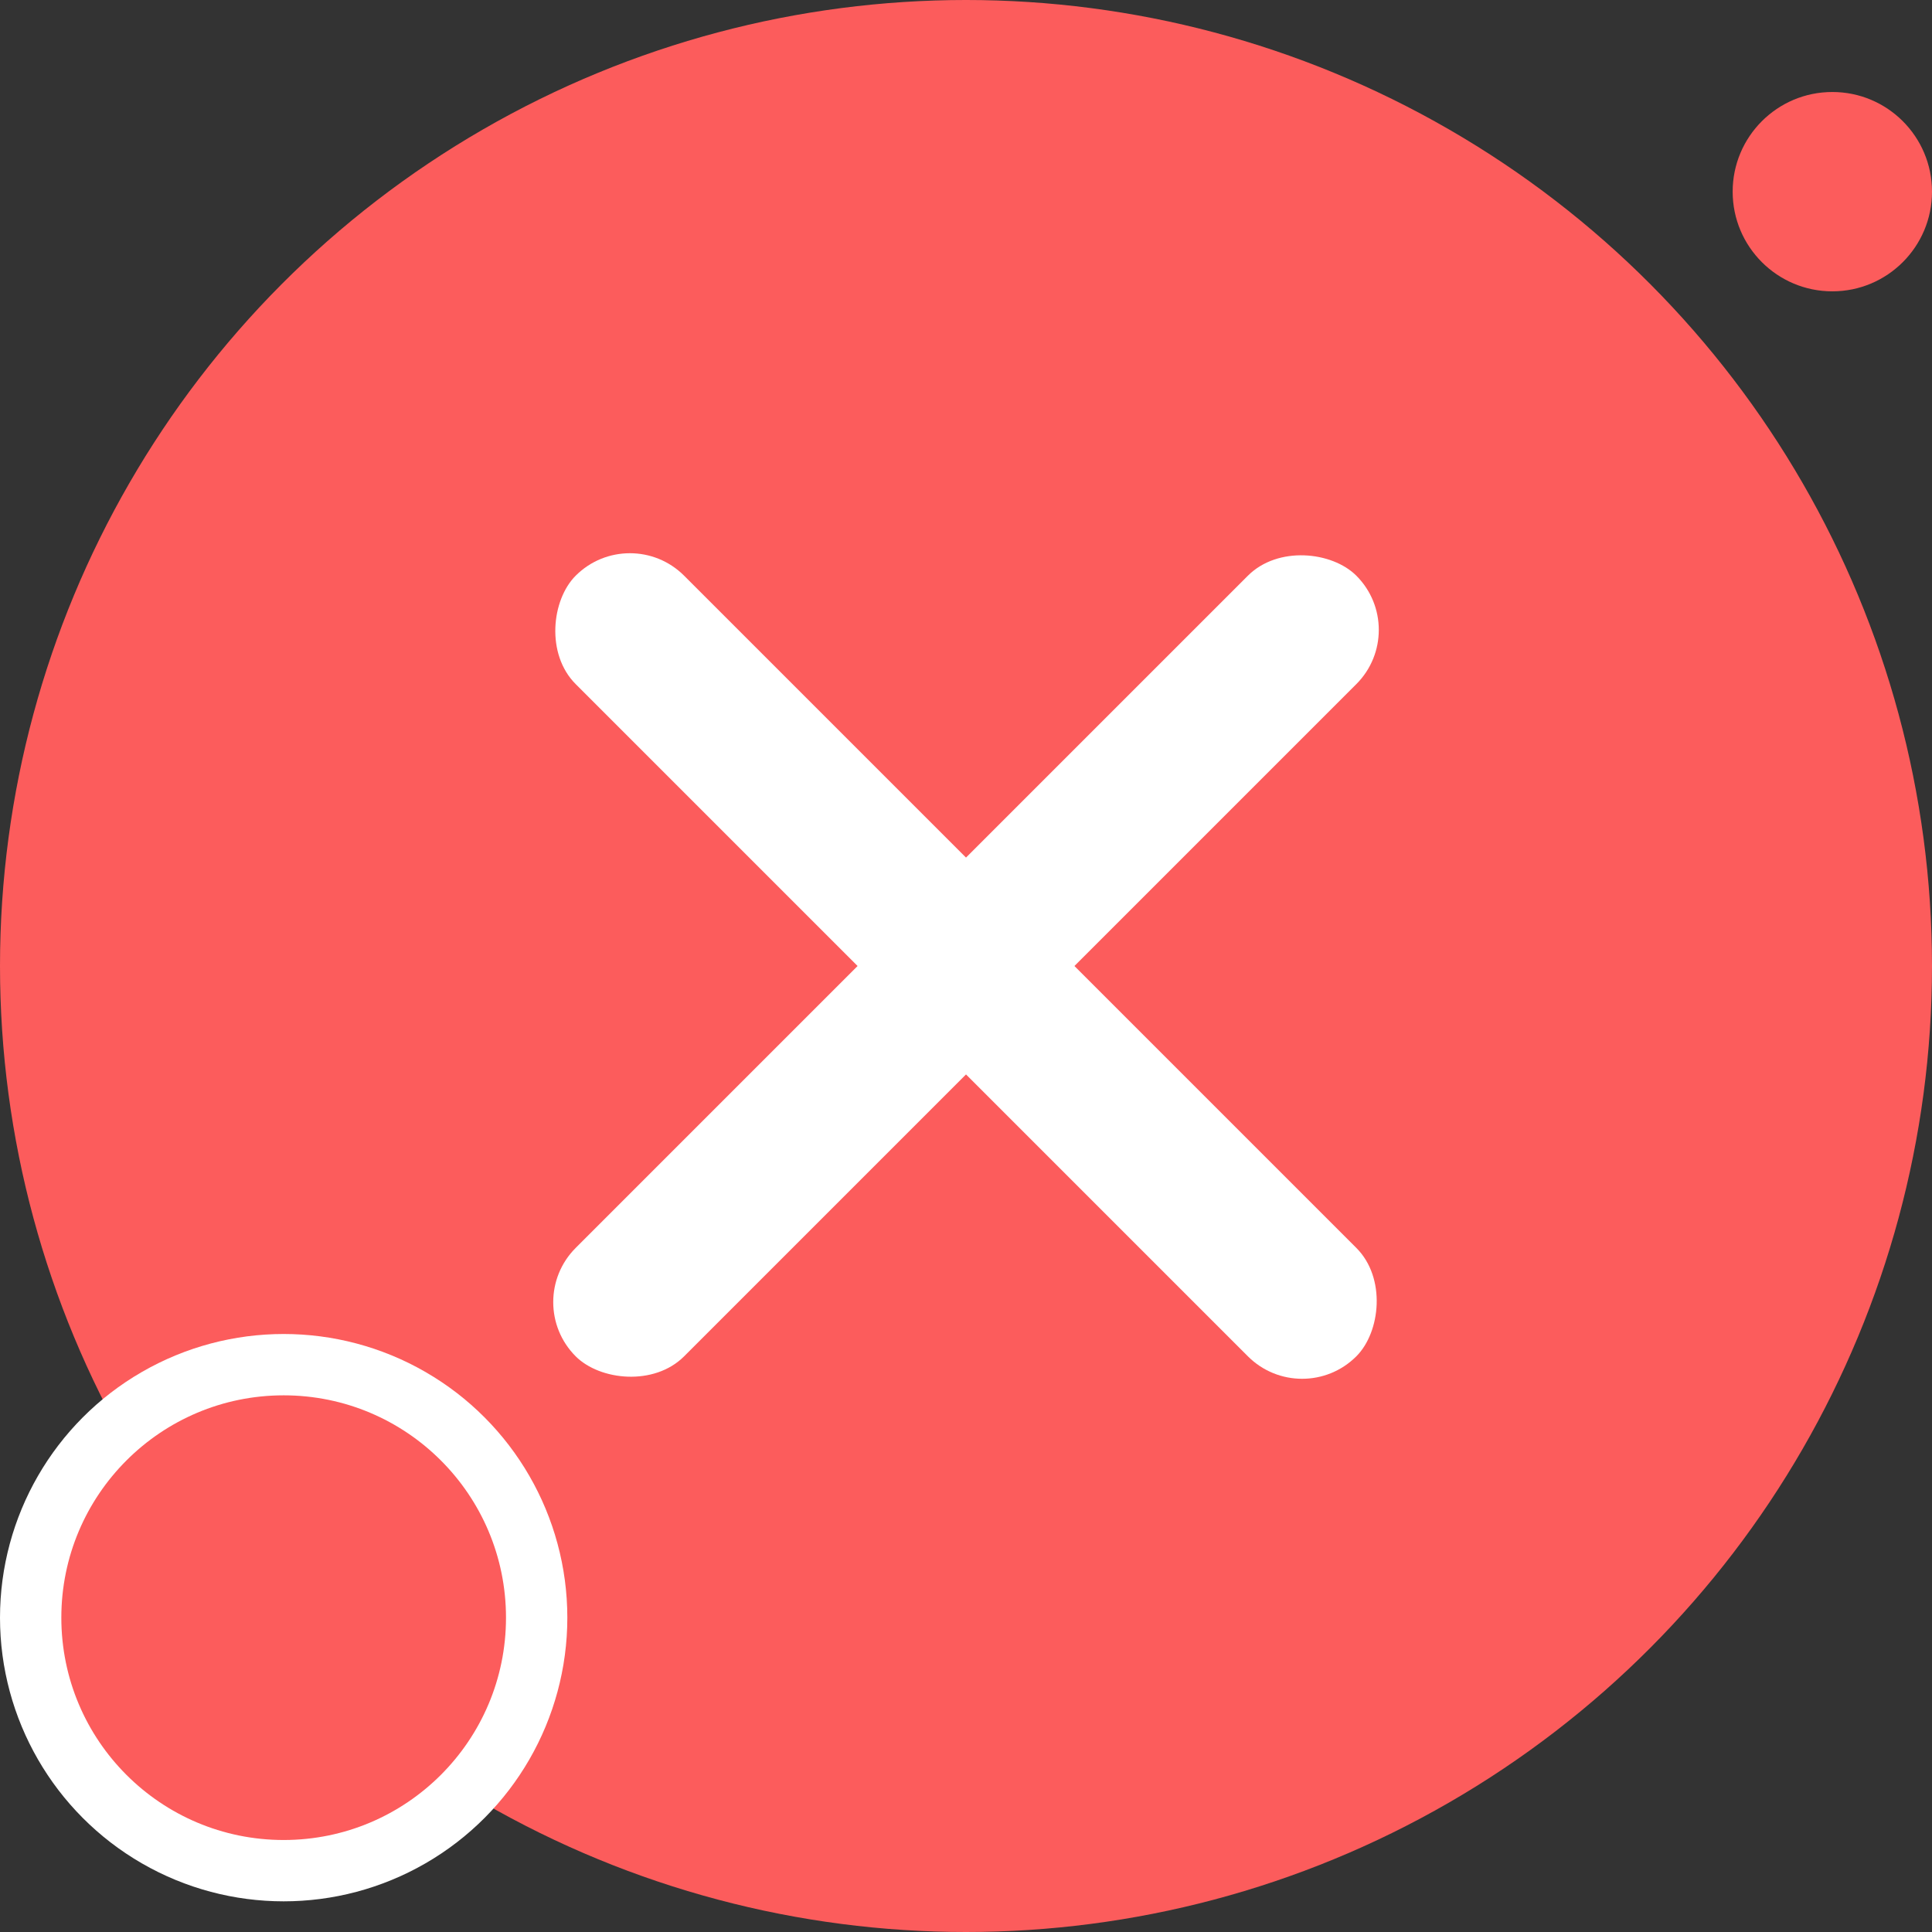 <svg xmlns="http://www.w3.org/2000/svg" width="126" height="126" viewBox="0 0 126 126">
    <rect x="0" y="0" width="126" height="126" fill="#333333" stroke="none"/>
    <g data-name="Error payment empex" transform="translate(-115 -118)">
        <circle data-name="Ellipse 32" cx="63" cy="63" r="63" transform="translate(115 118)" style="fill:#fc5c5c"/>
        <circle data-name="Ellipse 33" cx="6.5" cy="6.5" r="6.5" transform="translate(228 124)" style="fill:#fc5c5c"/>
        <circle data-name="Ellipse 34" cx="18.5" cy="18.5" r="18.5" transform="translate(115 205)" style="fill:#fff"/>
        <rect data-name="Rectangle 10261" width="72" height="10" rx="5" transform="rotate(-45 319.452 -78.41)" style="fill:#fff"/>
        <rect data-name="Rectangle 10262" width="72" height="10" rx="5" transform="rotate(45 -105.451 264.41)" style="fill:#fff"/>
        <circle data-name="Ellipse 141" cx="14.5" cy="14.5" r="14.5" transform="translate(119 209)" style="fill:#fc5c5c"/>
    </g>
</svg>

